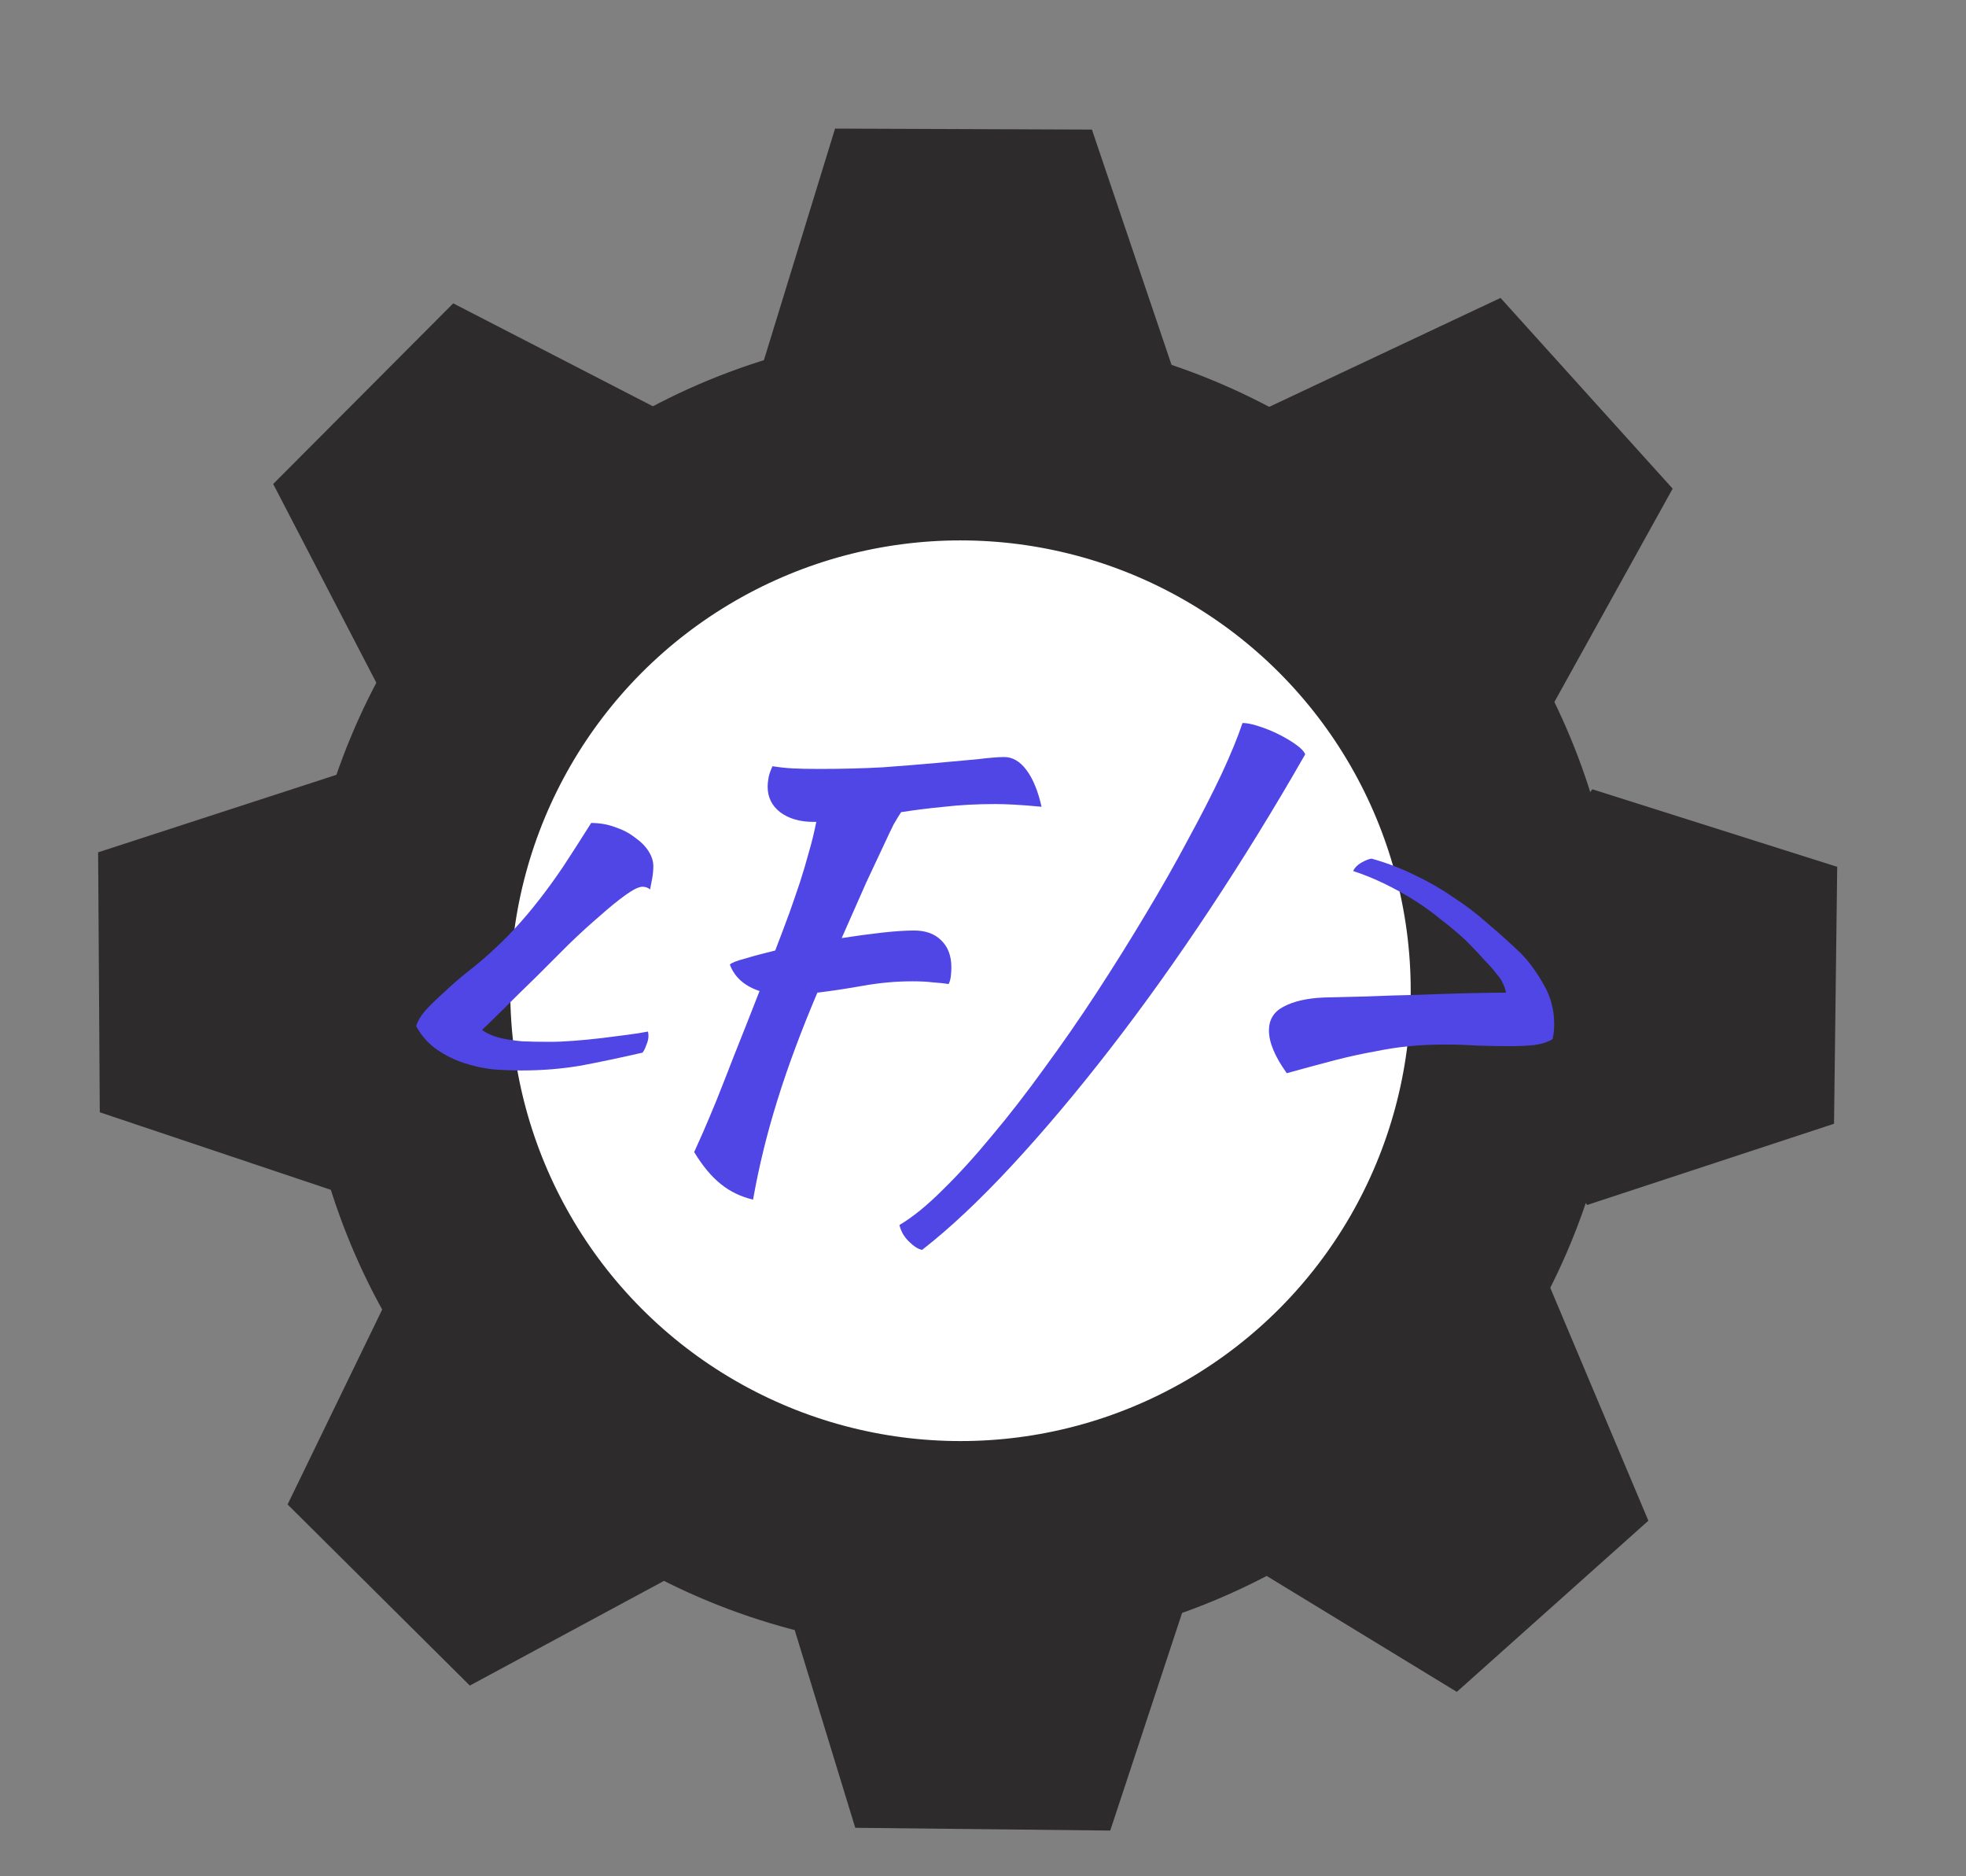 <svg width="131" height="125" viewBox="0 0 131 125" fill="none" xmlns="http://www.w3.org/2000/svg">
<rect x="0" y="0" width="131" height="125" fill="#808080" stroke="none"/>
<path d="M55.642 8.567L72.758 8.633L78.309 25.036L64.624 35.107L50.614 24.928L55.642 8.567Z" fill="#2D2B2B"/>
<path d="M43.109 45.078L26.181 47.611L18.203 32.242L30.2 20.209L45.593 28.142L43.109 45.078Z" fill="#2D2B2B"/>
<path d="M22.877 79.543L6.649 74.097L6.538 56.78L22.698 51.524L32.796 65.593L22.877 79.543Z" fill="#2D2B2B"/>
<path d="M31.306 112.288L19.163 100.223L26.726 84.644L43.543 87.081L46.373 104.165L31.306 112.288Z" fill="#2D2B2B"/>
<path d="M65.773 95.157L79.408 105.504L73.979 121.947L56.988 121.763L51.917 105.206L65.773 95.157Z" fill="#2D2B2B"/>
<path d="M122.418 57.746L122.206 74.861L105.756 80.272L95.802 66.502L106.1 52.579L122.418 57.746Z" fill="#2D2B2B"/>
<path d="M97.071 112.708L82.456 103.798L86.189 86.888L103.111 85.347L109.836 101.305L97.071 112.708Z" fill="#2D2B2B"/>
<path d="M99.984 19.847L111.453 32.553L103.055 47.697L86.397 44.35L84.499 27.138L99.984 19.847Z" fill="#2D2B2B"/>
<path d="M58.919 60.27C58.446 60.329 57.21 61.589 56.779 61.921C55.62 62.81 54.231 63.773 52.988 64.519C51.943 65.146 51.507 65.947 50.389 66.353C49.62 66.633 47.961 67.878 47.638 68.524" stroke="white" stroke-width="2"/>
<circle cx="64" cy="66" r="43.5" fill="#2D2B2B" stroke="#2D2B2B"/>
<circle cx="64" cy="66" r="30.5" fill="white" stroke="#2D2B2B"/>
<path d="M42.813 70.124C41.349 70.46 39.981 70.748 38.709 70.988C37.437 71.204 36.117 71.312 34.749 71.312C34.173 71.312 33.549 71.288 32.877 71.24C32.205 71.168 31.545 71.024 30.897 70.808C30.249 70.592 29.649 70.292 29.097 69.908C28.545 69.524 28.089 69.008 27.729 68.36C27.825 68.024 28.041 67.664 28.377 67.28C28.737 66.896 29.145 66.5 29.601 66.092C30.057 65.66 30.537 65.24 31.041 64.832C31.569 64.424 32.061 64.016 32.517 63.608C33.189 63.008 33.789 62.42 34.317 61.844C34.869 61.244 35.397 60.62 35.901 59.972C36.429 59.3 36.969 58.556 37.521 57.74C38.073 56.9 38.697 55.928 39.393 54.824C39.969 54.824 40.509 54.92 41.013 55.112C41.517 55.28 41.949 55.508 42.309 55.796C42.693 56.06 42.993 56.36 43.209 56.696C43.425 57.032 43.533 57.368 43.533 57.704C43.533 57.968 43.509 58.232 43.461 58.496C43.413 58.76 43.365 59.012 43.317 59.252C43.173 59.132 43.005 59.072 42.813 59.072C42.573 59.072 42.201 59.252 41.697 59.612C41.193 59.972 40.617 60.44 39.969 61.016C39.321 61.568 38.625 62.204 37.881 62.924C37.161 63.644 36.441 64.364 35.721 65.084C35.001 65.78 34.329 66.44 33.705 67.064C33.081 67.688 32.553 68.204 32.121 68.612C32.289 68.732 32.481 68.84 32.697 68.936C32.913 69.032 33.189 69.116 33.525 69.188C33.861 69.26 34.281 69.32 34.785 69.368C35.289 69.392 35.913 69.404 36.657 69.404C37.137 69.404 37.677 69.38 38.277 69.332C38.901 69.284 39.513 69.224 40.113 69.152C40.713 69.08 41.277 69.008 41.805 68.936C42.357 68.864 42.813 68.792 43.173 68.72C43.197 68.792 43.209 68.888 43.209 69.008C43.209 69.2 43.161 69.404 43.065 69.62C42.993 69.836 42.909 70.004 42.813 70.124ZM60.907 61.988C61.675 61.988 62.276 62.204 62.708 62.636C63.163 63.068 63.392 63.668 63.392 64.436C63.392 64.628 63.38 64.832 63.355 65.048C63.331 65.24 63.283 65.408 63.212 65.552C62.9 65.504 62.551 65.468 62.167 65.444C61.783 65.396 61.328 65.372 60.8 65.372C59.719 65.372 58.639 65.468 57.559 65.66C56.48 65.852 55.447 66.008 54.464 66.128C53.383 68.672 52.495 71.06 51.8 73.292C51.103 75.524 50.563 77.732 50.179 79.916C49.364 79.724 48.644 79.376 48.02 78.872C47.395 78.368 46.807 77.66 46.255 76.748C46.423 76.364 46.627 75.908 46.867 75.38C47.108 74.828 47.395 74.144 47.731 73.328C48.068 72.488 48.464 71.48 48.919 70.304C49.4 69.104 49.964 67.676 50.611 66.02C49.603 65.684 48.944 65.096 48.632 64.256C48.752 64.136 49.087 64.004 49.639 63.86C50.191 63.692 50.864 63.512 51.656 63.32C52.016 62.384 52.328 61.556 52.592 60.836C52.855 60.092 53.096 59.396 53.312 58.748C53.528 58.076 53.719 57.428 53.888 56.804C54.08 56.156 54.248 55.472 54.392 54.752H54.212C53.3 54.752 52.556 54.536 51.98 54.104C51.428 53.672 51.151 53.108 51.151 52.412C51.151 52.22 51.175 51.992 51.224 51.728C51.295 51.464 51.38 51.236 51.475 51.044C51.931 51.116 52.376 51.164 52.807 51.188C53.264 51.212 53.852 51.224 54.572 51.224C56.084 51.224 57.499 51.188 58.819 51.116C60.139 51.02 61.328 50.924 62.383 50.828C63.464 50.732 64.388 50.648 65.156 50.576C65.924 50.48 66.511 50.432 66.919 50.432C67.472 50.432 67.963 50.72 68.395 51.296C68.828 51.872 69.163 52.688 69.403 53.744C68.635 53.672 68.011 53.624 67.531 53.6C67.076 53.576 66.668 53.564 66.308 53.564C65.084 53.564 63.956 53.624 62.923 53.744C61.916 53.84 60.956 53.96 60.044 54.104C59.9 54.32 59.731 54.596 59.539 54.932C59.371 55.268 59.144 55.748 58.855 56.372C58.568 56.972 58.196 57.764 57.739 58.748C57.307 59.732 56.755 60.98 56.084 62.492C57.02 62.348 57.907 62.228 58.748 62.132C59.611 62.036 60.331 61.988 60.907 61.988ZM86.968 50.252C84.952 53.78 82.84 57.212 80.632 60.548C78.424 63.884 76.204 66.992 73.972 69.872C71.74 72.752 69.556 75.344 67.42 77.648C65.284 79.952 63.292 81.824 61.444 83.264C61.18 83.216 60.88 83.024 60.544 82.688C60.232 82.376 60.028 82.016 59.932 81.608C60.82 81.08 61.78 80.3 62.812 79.268C63.868 78.236 64.96 77.036 66.088 75.668C67.24 74.3 68.404 72.8 69.58 71.168C70.78 69.536 71.944 67.856 73.072 66.128C74.2 64.4 75.28 62.672 76.312 60.944C77.368 59.192 78.316 57.524 79.156 55.94C80.02 54.356 80.764 52.904 81.388 51.584C82.012 50.24 82.48 49.1 82.792 48.164C83.08 48.164 83.44 48.236 83.872 48.38C84.328 48.524 84.772 48.704 85.204 48.92C85.636 49.136 86.02 49.364 86.356 49.604C86.692 49.844 86.896 50.06 86.968 50.252ZM91.393 57.2C92.425 57.488 93.397 57.86 94.309 58.316C95.221 58.748 96.073 59.24 96.865 59.792C97.681 60.32 98.449 60.908 99.169 61.556C99.913 62.18 100.633 62.828 101.329 63.5C101.857 64.028 102.361 64.712 102.841 65.552C103.321 66.368 103.561 67.256 103.561 68.216C103.561 68.576 103.525 68.912 103.453 69.224C103.141 69.416 102.733 69.548 102.229 69.62C101.749 69.668 101.209 69.692 100.609 69.692C99.913 69.692 99.193 69.68 98.449 69.656C97.705 69.608 97.009 69.584 96.361 69.584C95.497 69.584 94.681 69.62 93.913 69.692C93.169 69.764 92.389 69.884 91.573 70.052C90.757 70.196 89.881 70.388 88.945 70.628C88.033 70.868 86.965 71.156 85.741 71.492C84.949 70.388 84.553 69.44 84.553 68.648C84.553 67.928 84.877 67.4 85.525 67.064C86.197 66.704 87.085 66.5 88.189 66.452C88.981 66.428 89.941 66.404 91.069 66.38C92.221 66.332 93.373 66.296 94.525 66.272C95.701 66.224 96.805 66.188 97.837 66.164C98.893 66.14 99.733 66.128 100.357 66.128C100.309 65.912 100.237 65.708 100.141 65.516C100.069 65.324 99.925 65.108 99.709 64.868C99.517 64.604 99.253 64.304 98.917 63.968C98.605 63.608 98.197 63.176 97.693 62.672C97.213 62.216 96.673 61.76 96.073 61.304C95.497 60.824 94.885 60.38 94.237 59.972C93.589 59.564 92.917 59.192 92.221 58.856C91.525 58.52 90.841 58.244 90.169 58.028C90.241 57.836 90.409 57.656 90.673 57.488C90.961 57.32 91.201 57.224 91.393 57.2Z" fill="#4F46E5"/>
</svg>
